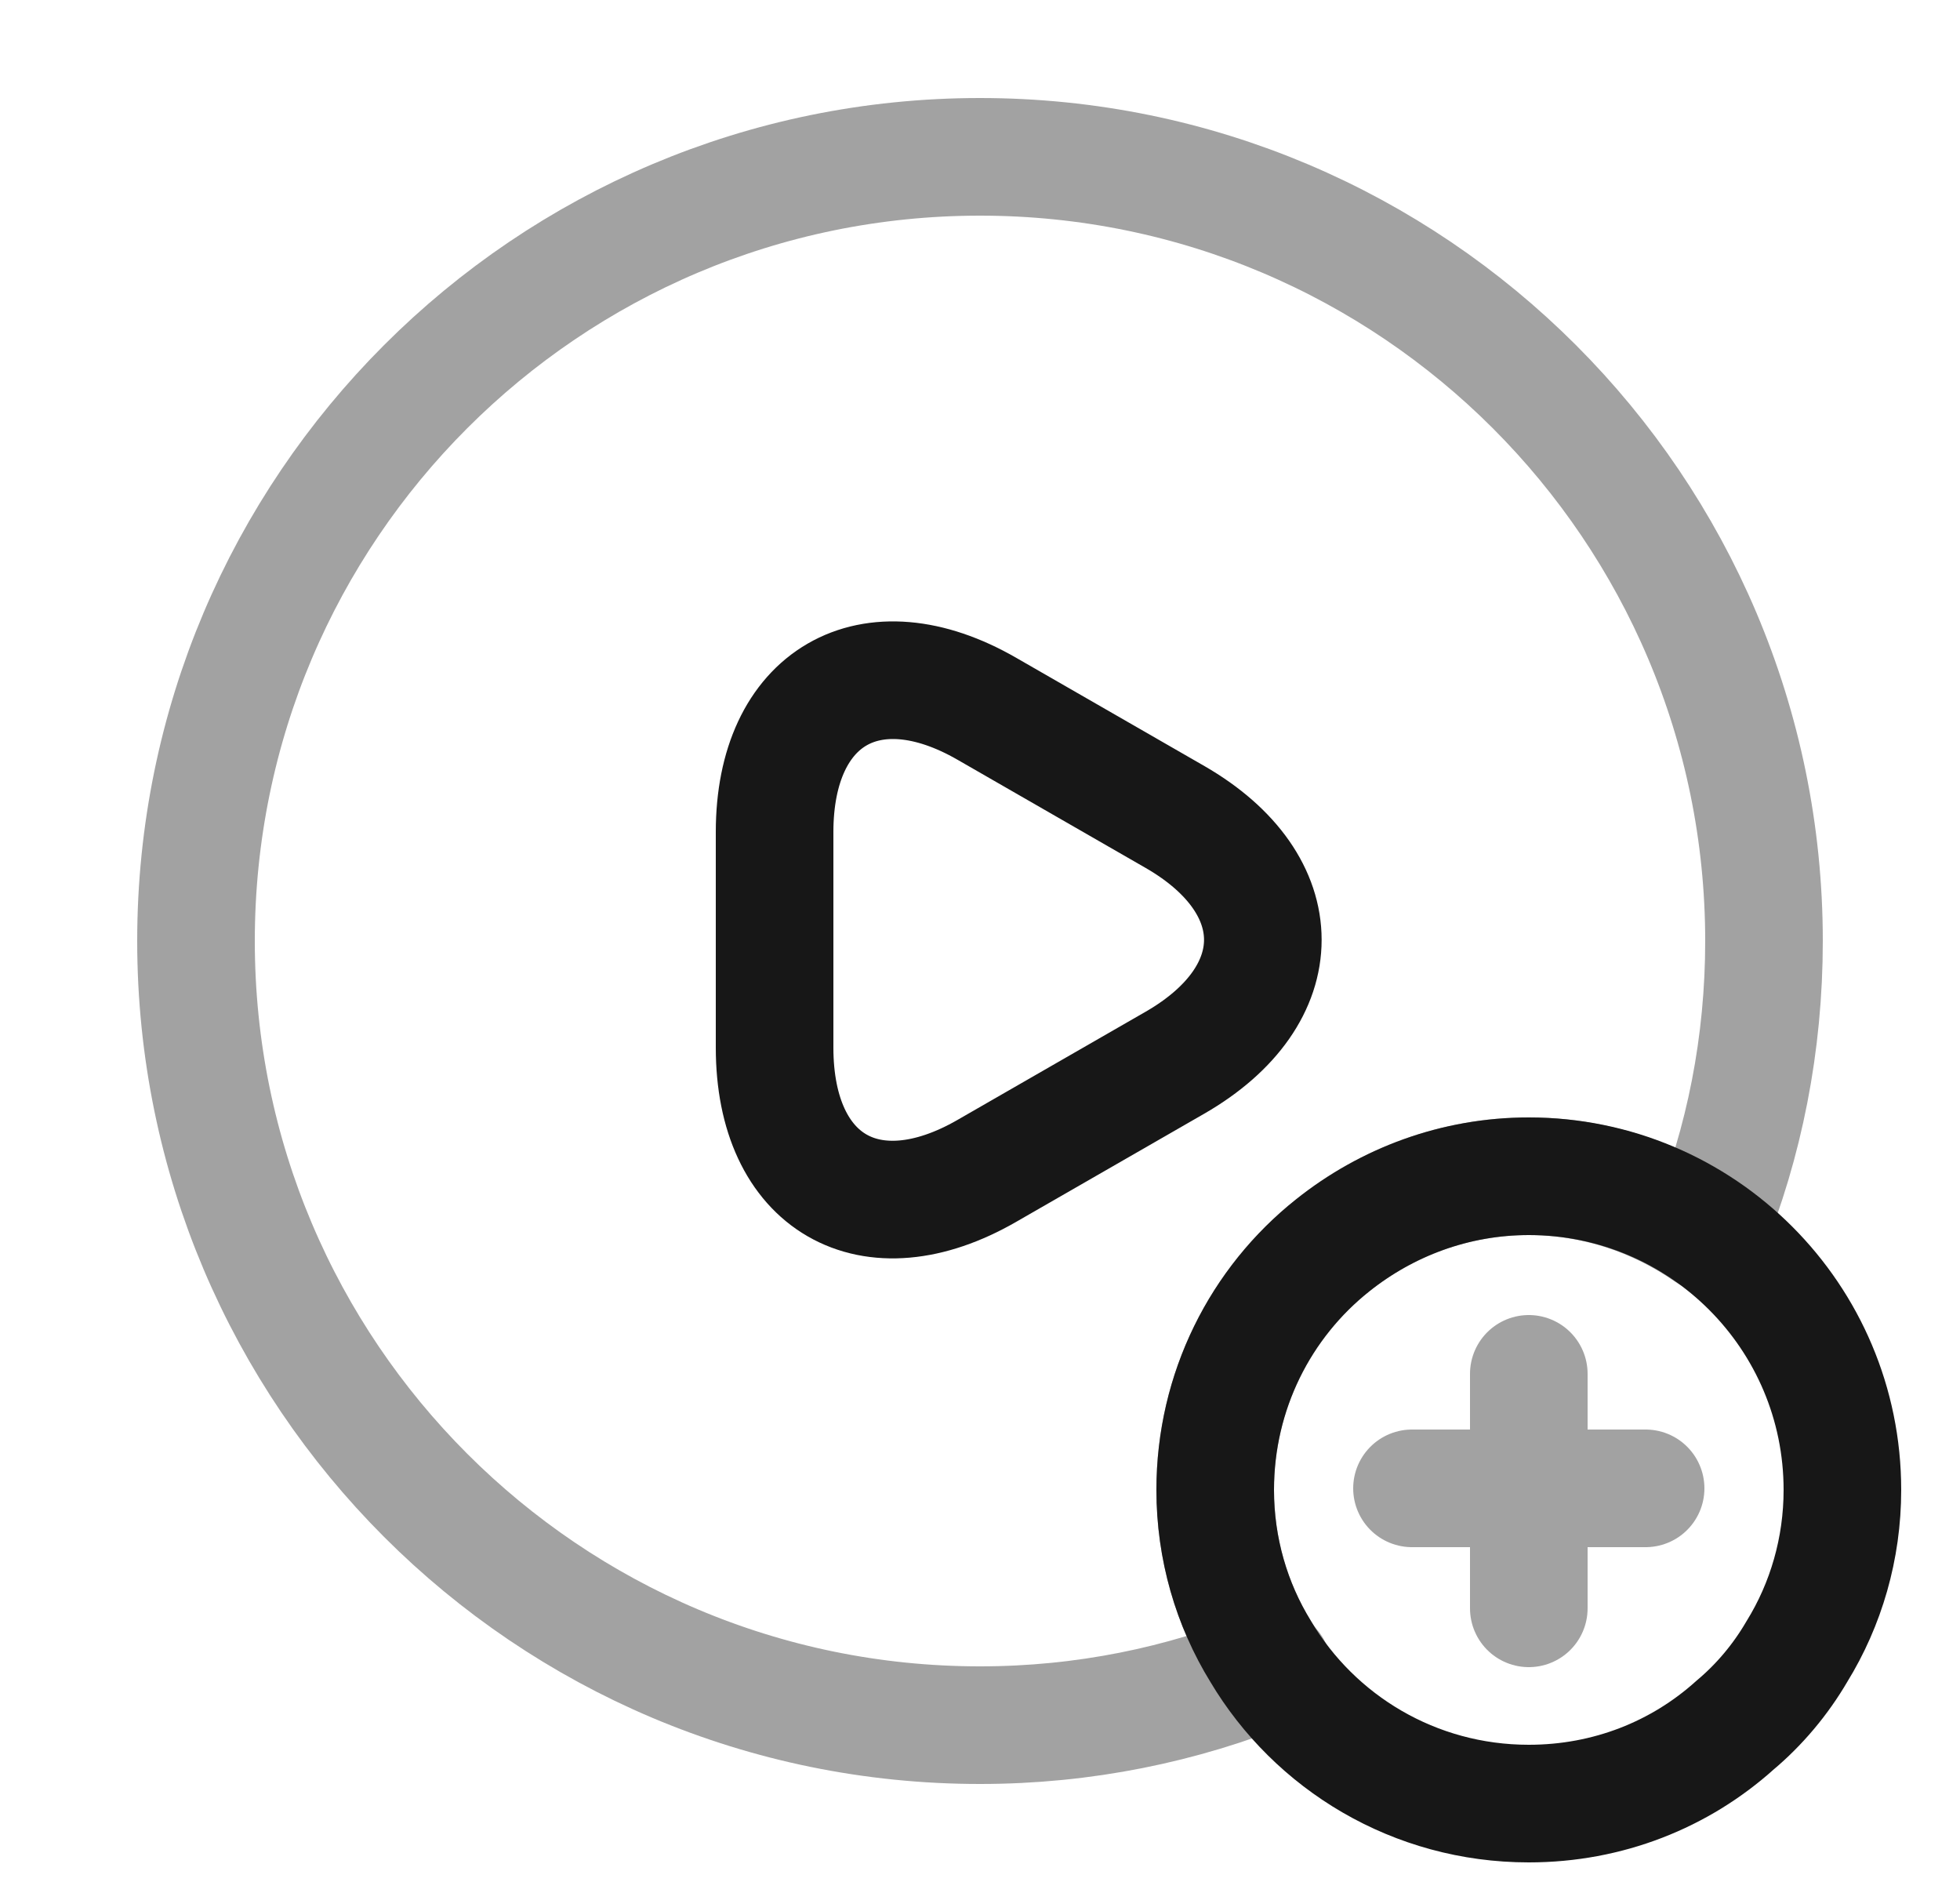 <svg width="25" height="24" viewBox="0 0 25 24" fill="none" xmlns="http://www.w3.org/2000/svg">
<path opacity="0.4" d="M22.5 12C22.5 13.31 22.25 14.57 21.78 15.72C21.13 15.27 20.34 15 19.5 15C18.56 15 17.69 15.33 17 15.88C16.08 16.61 15.5 17.74 15.5 19C15.5 19.75 15.71 20.46 16.08 21.06C16.12 21.13 16.17 21.2 16.23 21.27C15.08 21.74 13.82 22 12.5 22C6.98 22 2.5 17.52 2.5 12C2.5 6.48 6.98 2 12.5 2C18.02 2 22.5 6.48 22.5 12Z" stroke="#171717" stroke-width="1.5" stroke-linecap="round" stroke-linejoin="round"/>
<path d="M9.88 12V10.61C9.88 8.89 11.1 8.18 12.59 9.04L13.79 9.73L14.99 10.42C16.48 11.28 16.48 12.69 14.99 13.55L13.79 14.24L12.59 14.93C11.1 15.79 9.88 15.09 9.88 13.36V12Z" stroke="#171717" stroke-width="1.5" stroke-miterlimit="10" stroke-linecap="round" stroke-linejoin="round"/>
<path d="M23.5 19C23.5 19.75 23.29 20.46 22.92 21.06C22.71 21.42 22.44 21.74 22.13 22C21.43 22.63 20.51 23 19.5 23C18.04 23 16.77 22.22 16.08 21.06C15.71 20.46 15.5 19.75 15.5 19C15.5 17.74 16.08 16.61 17 15.88C17.69 15.33 18.56 15 19.5 15C21.71 15 23.5 16.79 23.5 19Z" stroke="#171717" stroke-width="1.5" stroke-miterlimit="10" stroke-linecap="round" stroke-linejoin="round"/>
<g opacity="0.4">
<path d="M20.99 18.98H18.01" stroke="#171717" stroke-width="1.5" stroke-miterlimit="10" stroke-linecap="round" stroke-linejoin="round"/>
<path d="M19.5 17.52V20.51" stroke="#171717" stroke-width="1.5" stroke-miterlimit="10" stroke-linecap="round" stroke-linejoin="round"/>
</g>
</svg>
